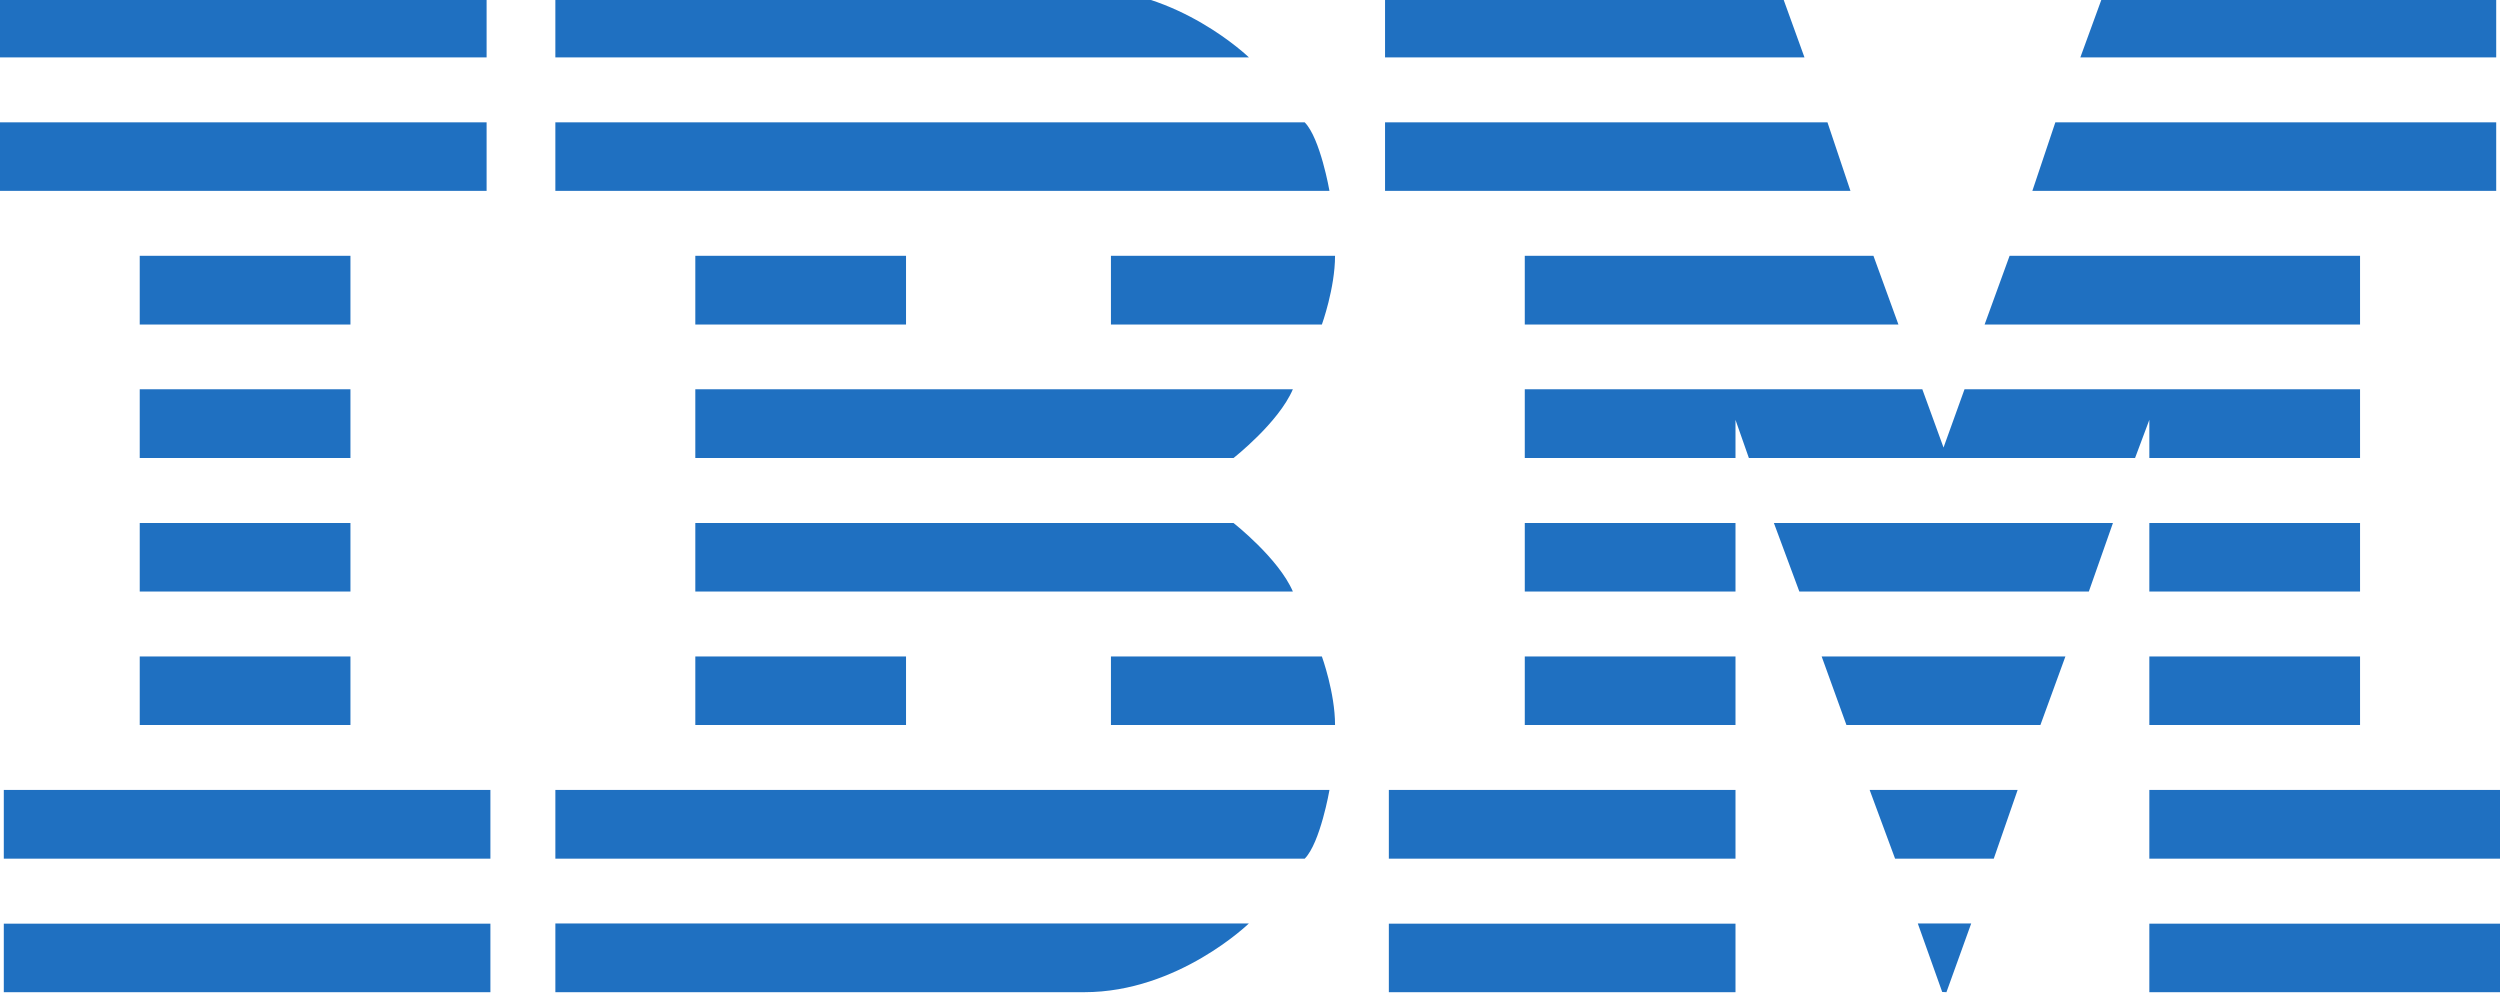 <svg fill="none" height="45" viewBox="0 0 112 45" width="112" xmlns="http://www.w3.org/2000/svg" xmlns:xlink="http://www.w3.org/1999/xlink"><clipPath id="a"><path d="m0-.5h112v45h-112z"/></clipPath><path d="m0-.5h112v45h-112z" fill="none"/><g clip-path="url(#a)"><path d="m0-.5v3.07h21.8v-3.07zm24.88 0v3.07h31.07s-3.17-3.07-7.37-3.07zm37.17 0v3.07h18.79l-1.11-3.07zm32.27 0-1.12 3.07h18.63v-3.07zm-94.32 5.98v3.07h21.8v-3.07zm24.88 0v3.07h34.68s-.41-2.36-1.11-3.07zm37.17 0v3.07h20.85l-1.03-3.07zm30.03 0-1.03 3.07h20.78v-3.07zm-85.82 5.98v3.08h9.44v-3.08zm24.89 0v3.08h9.44v-3.08zm18.62 0v3.08h9.45s.59-1.63.59-3.08zm18.54 0v3.08h16.74l-1.12-3.08zm21.72 0-1.12 3.08h16.82v-3.08zm-83.77 5.98v3.08h9.44v-3.08zm24.89 0v3.08h24.11s2.02-1.58 2.66-3.08zm37.16 0v3.08h9.44v-1.71l.6 1.71h17.3l.64-1.71v1.71h9.44v-3.08h-17.72l-.94 2.61-.95-2.61zm-62.05 5.99v3.07h9.44v-3.07zm24.89 0v3.07h26.77c-.64-1.49-2.66-3.07-2.66-3.07zm37.16 0v3.07h9.44v-3.07zm11.16 0 1.14 3.07h12.97l1.08-3.07zm16.82 0v3.07h9.44v-3.07zm-90.03 5.98v3.07h9.44v-3.07zm24.89 0v3.07h9.44v-3.07zm18.62 0v3.07h10.04c0-1.45-.59-3.07-.59-3.07zm18.54 0v3.07h9.44v-3.07zm13.3 0 1.11 3.07h8.69l1.12-3.07zm14.68 0v3.07h9.44v-3.07zm-96.12 5.98v3.08h21.8v-3.08zm24.71 0v3.08h33.57c.7-.71 1.11-3.08 1.11-3.08zm37.34 0v3.08h15.53v-3.08zm21.54 0 1.14 3.08h4.42l1.07-3.08zm12.53 0v3.08h15.71v-3.08zm-96.12 5.99v3.07h21.8v-3.07zm24.71 0v3.07h23.7c4.2 0 7.37-3.08 7.37-3.08h-31.07zm37.34 0v3.07h15.53v-3.07zm23.7 0 1.09 3.06.19.01 1.11-3.08h-2.39zm10.37 0v3.07h15.71v-3.07z" fill="#1f70c1"/></g></svg>